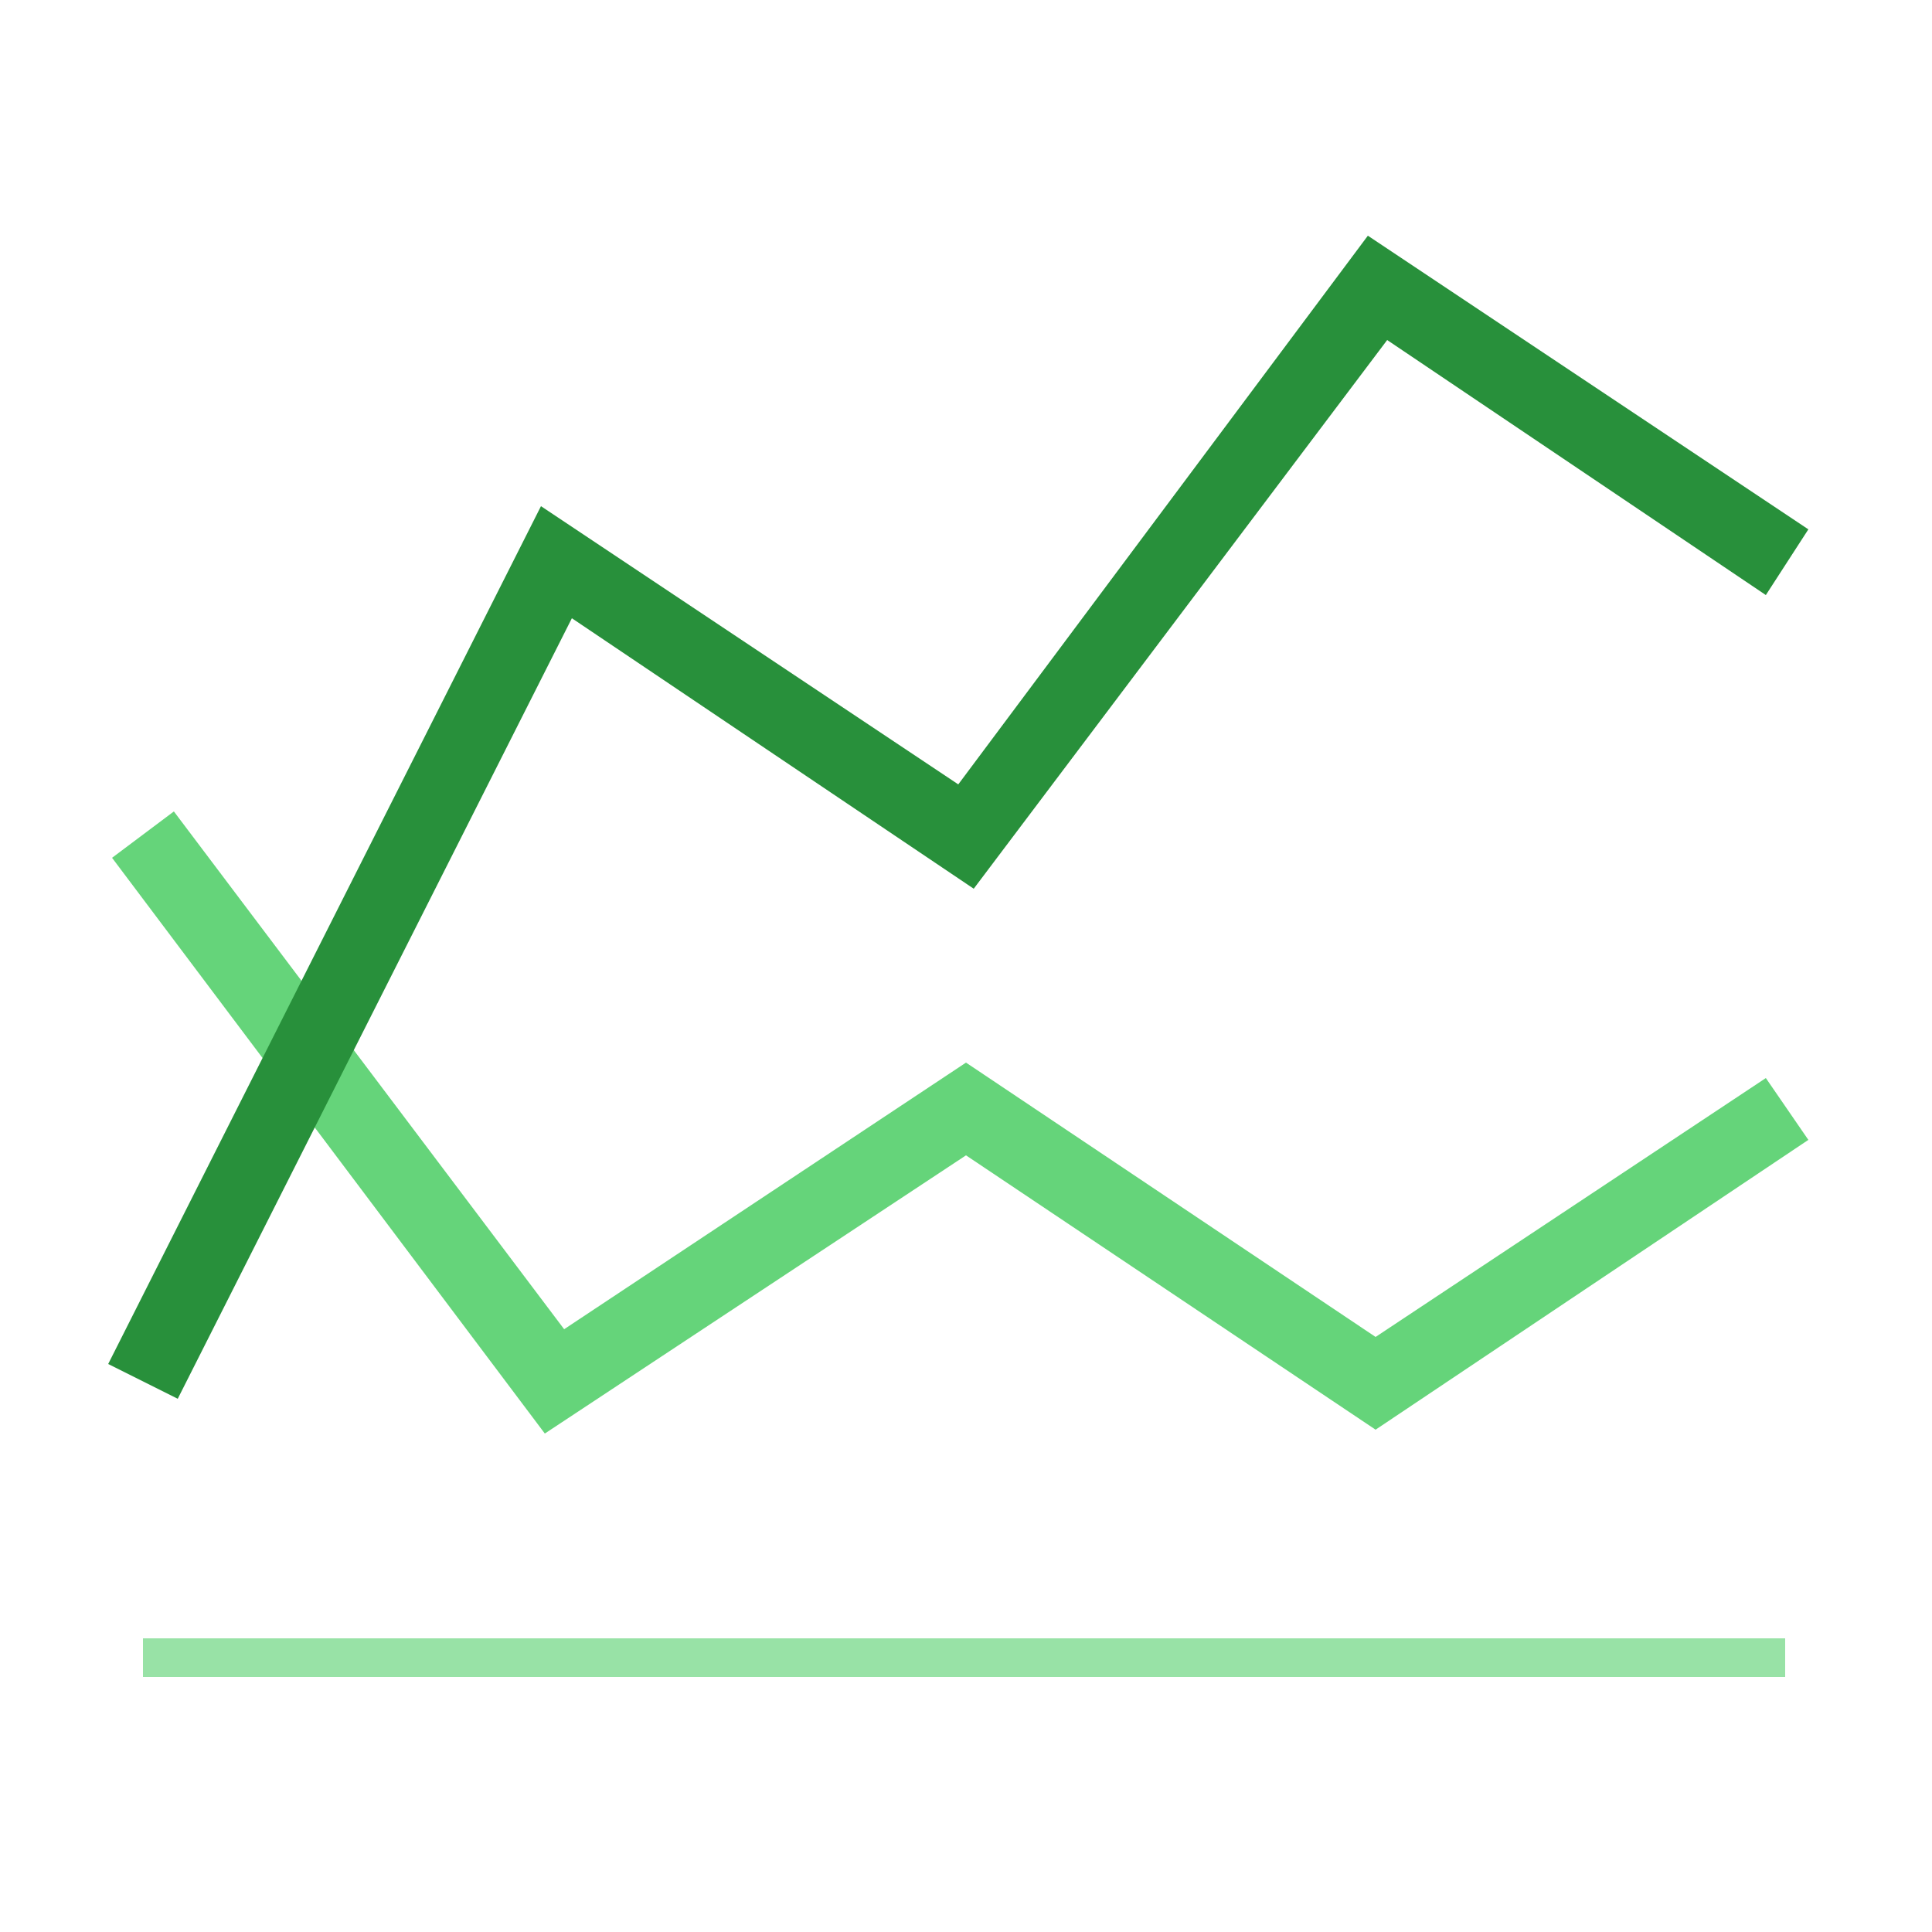 <?xml version="1.0" encoding="utf-8"?>
<!-- Generator: Adobe Illustrator 24.1.2, SVG Export Plug-In . SVG Version: 6.00 Build 0)  -->
<svg version="1.1" id="Layer_1" xmlns="http://www.w3.org/2000/svg" xmlns:xlink="http://www.w3.org/1999/xlink" x="0px" y="0px"
	 viewBox="0 0 50 50" style="enable-background:new 0 0 50 50;" xml:space="preserve">
<style type="text/css">
	.st0{opacity:0;}
	.st1{fill:#FFFFFF;}
	.st2{fill:#65D47A;}
	.st3{fill:#28903B;}
	.st4{fill:#98E2A6;}
</style>
<g class="st0">
	<rect class="st1" width="50" height="50"/>
</g>
<g>
	<polygon class="st2" points="14.1,37.1 2.9,22.2 4.5,21 14.6,34.4 25,27.5 35.6,34.6 45.7,27.9 46.8,29.5 35.6,37 25,29.9 	"/>
</g>
<g>
	<polygon class="st3" points="4.6,36.2 2.8,35.3 14,13.1 24.8,20.3 35.4,6.1 46.8,13.7 45.7,15.4 35.9,8.8 25.2,23 14.8,16 	"/>
</g>
<g>
	<rect x="3.7" y="42.4" class="st4" width="42.5" height="1"/>
</g>
</svg>
